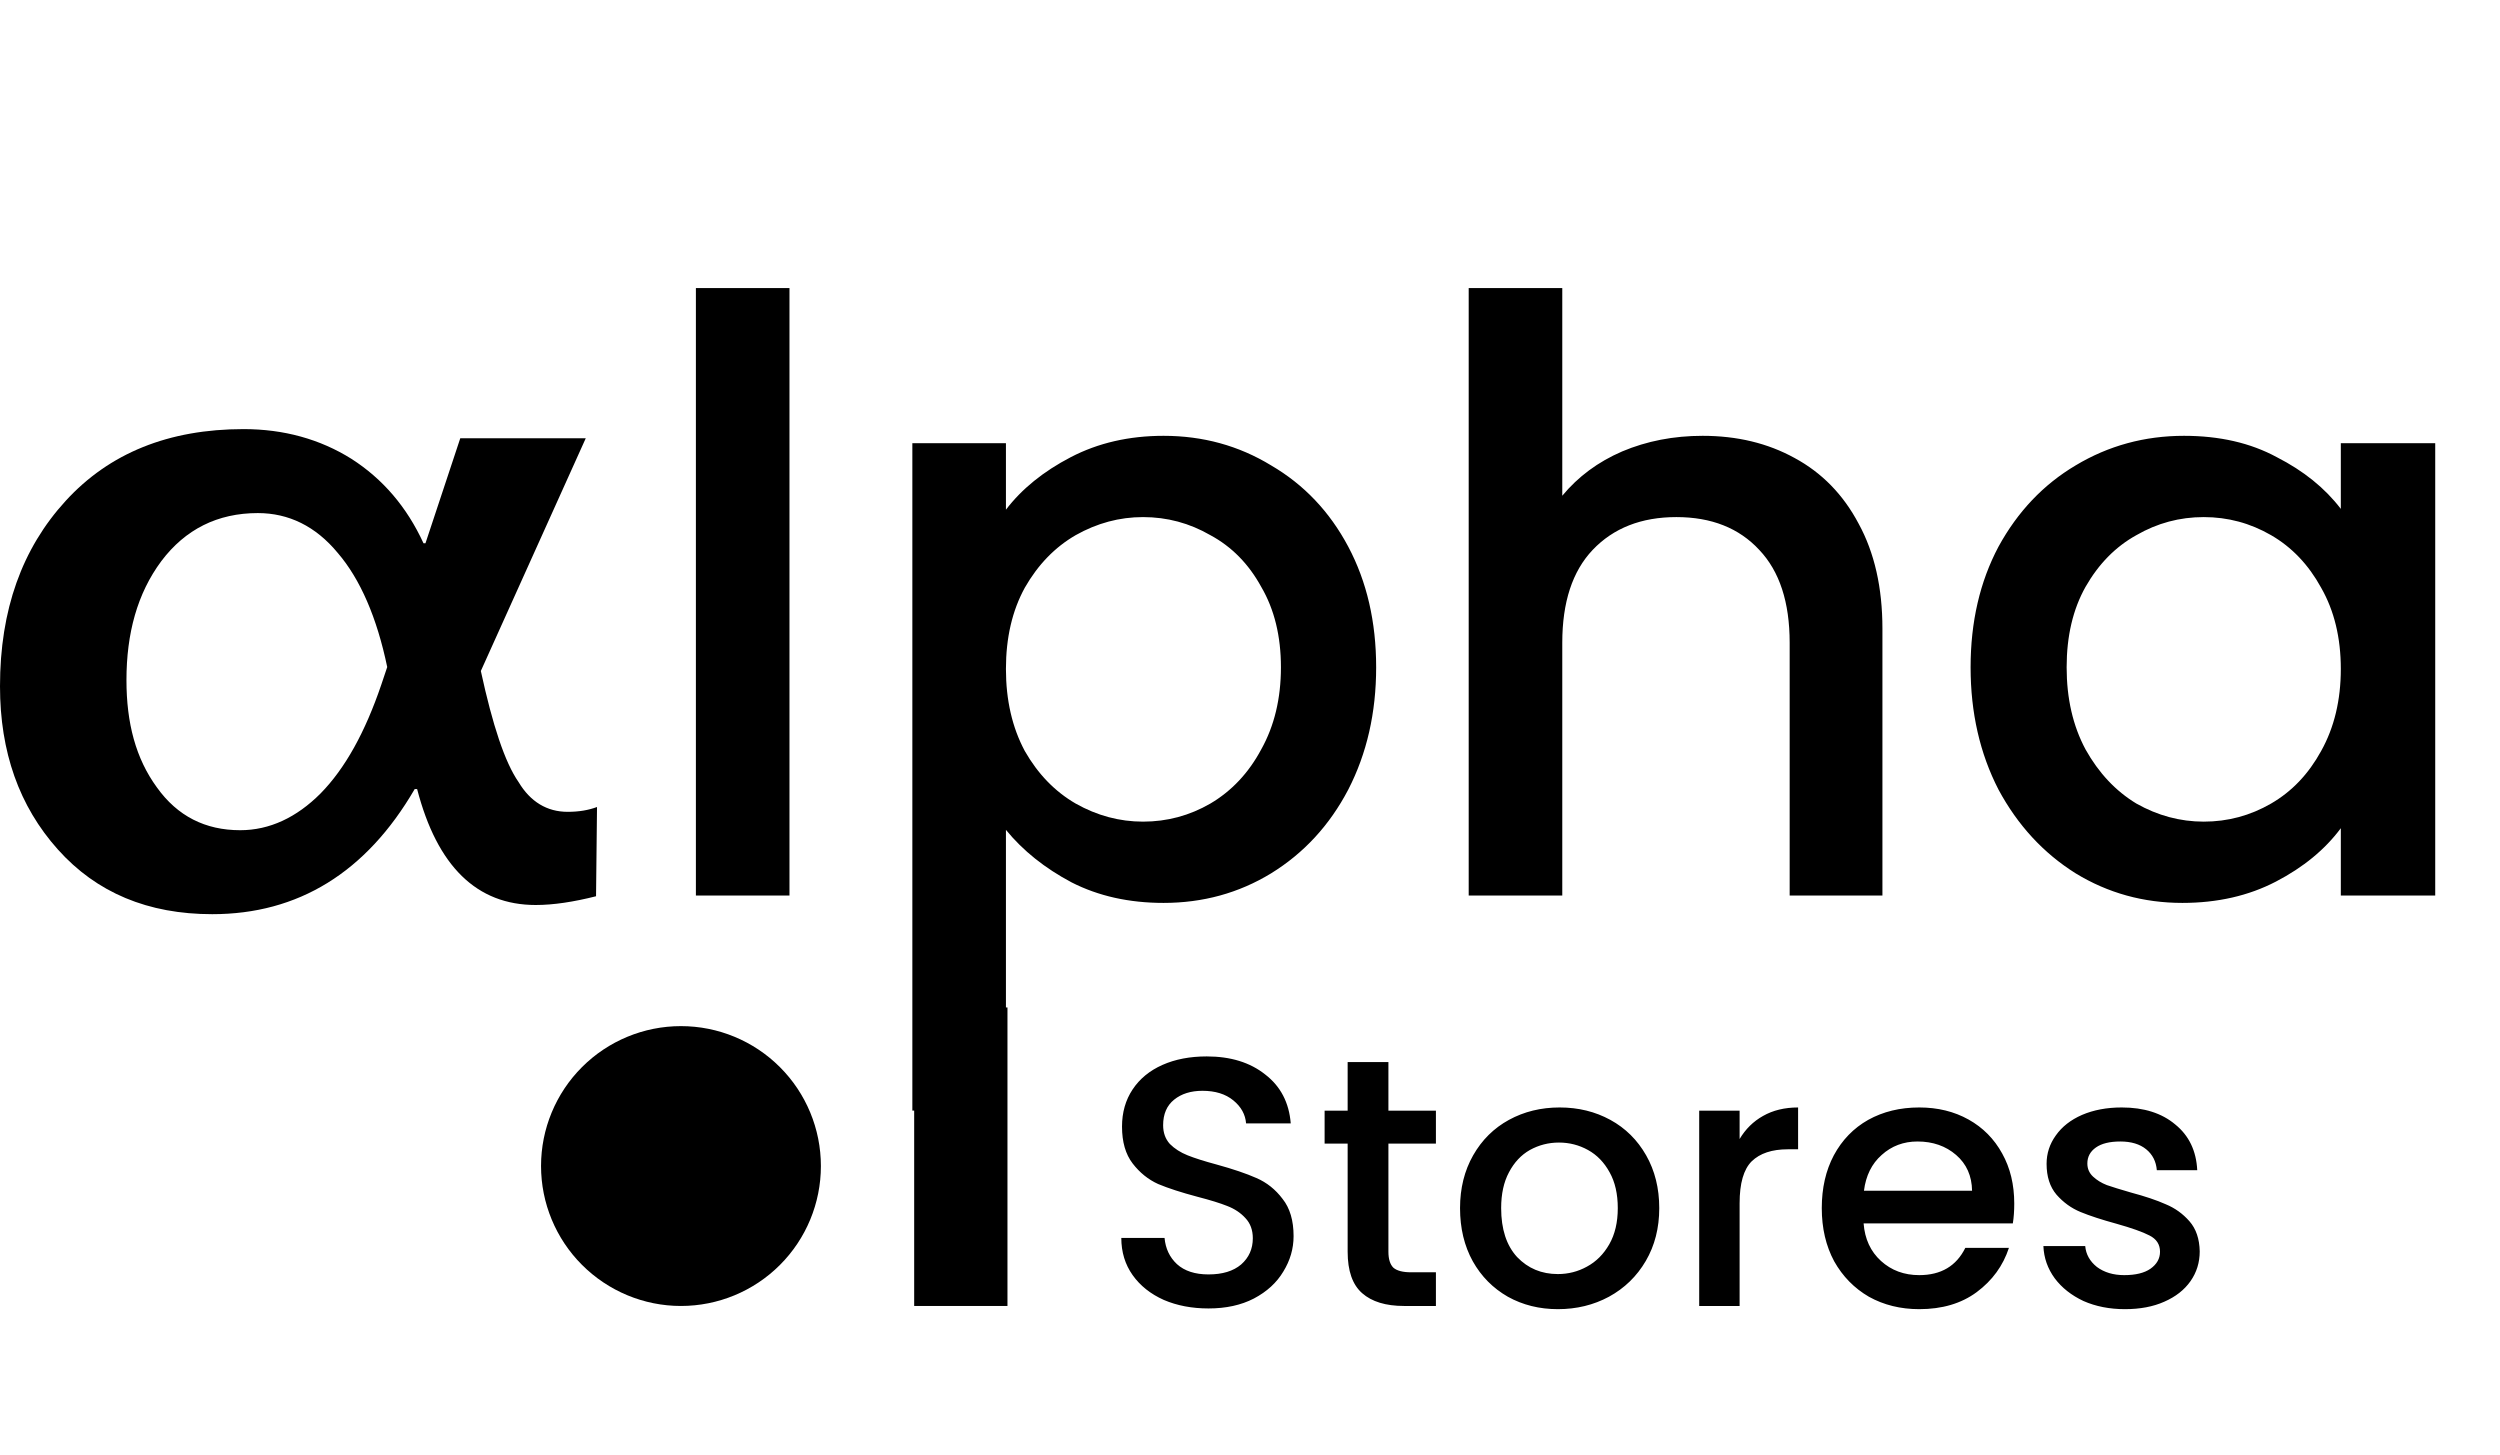<svg width="134" height="78" viewBox="0 0 134 78" fill="none" xmlns="http://www.w3.org/2000/svg">
<path d="M31.948 48.039C30.739 48.344 29.662 48.508 28.716 48.508C25.563 48.508 23.435 46.444 22.358 42.295H22.227C19.626 46.773 15.974 49 11.376 49C7.934 49 5.176 47.851 3.1 45.53C1.025 43.209 0 40.302 0 36.785C0 32.683 1.182 29.4 3.521 26.845C5.859 24.29 9.038 23 13.057 23C15.212 23 17.156 23.539 18.837 24.594C20.519 25.673 21.806 27.173 22.7 29.119H22.805L24.67 23.492H31.396L25.773 35.965C26.404 38.872 27.061 40.865 27.796 41.92C28.427 42.975 29.32 43.514 30.424 43.514C31.054 43.514 31.553 43.42 32 43.256L31.948 48.039ZM20.755 35.754C20.204 33.105 19.31 31.041 18.102 29.635C16.919 28.205 15.475 27.501 13.819 27.501C11.665 27.501 9.931 28.369 8.644 30.08C7.356 31.815 6.778 33.949 6.778 36.457C6.778 38.755 7.277 40.654 8.407 42.201C9.511 43.748 11.008 44.499 12.874 44.499C14.45 44.499 15.895 43.819 17.182 42.529C18.496 41.193 19.573 39.247 20.44 36.692L20.755 35.754Z" fill="black"/>
<path d="M36.498 70C38.488 70 40.396 69.21 41.803 67.803C43.21 66.397 44 64.489 44 62.5C44 60.511 43.21 58.603 41.803 57.197C40.396 55.79 38.488 55 36.498 55C34.51 55 32.602 55.79 31.196 57.196C29.79 58.602 29 60.509 29 62.497C29 64.485 29.79 66.392 31.196 67.798C32.602 69.204 34.51 70 36.498 70Z" fill="black"/>
<path d="M42.316 15.44V48H37.3V15.44H42.316ZM53.918 27.32C54.768 26.205 55.927 25.267 57.394 24.504C58.86 23.741 60.518 23.36 62.366 23.36C64.478 23.36 66.399 23.888 68.13 24.944C69.89 25.971 71.268 27.423 72.266 29.3C73.263 31.177 73.762 33.333 73.762 35.768C73.762 38.203 73.263 40.388 72.266 42.324C71.268 44.231 69.89 45.727 68.13 46.812C66.399 47.868 64.478 48.396 62.366 48.396C60.518 48.396 58.875 48.029 57.438 47.296C56 46.533 54.827 45.595 53.918 44.48V59.528H48.902V23.756H53.918V27.32ZM68.658 35.768C68.658 34.096 68.306 32.659 67.602 31.456C66.927 30.224 66.018 29.3 64.874 28.684C63.759 28.039 62.556 27.716 61.266 27.716C60.004 27.716 58.802 28.039 57.658 28.684C56.543 29.329 55.634 30.268 54.93 31.5C54.255 32.732 53.918 34.184 53.918 35.856C53.918 37.528 54.255 38.995 54.93 40.256C55.634 41.488 56.543 42.427 57.658 43.072C58.802 43.717 60.004 44.04 61.266 44.04C62.556 44.04 63.759 43.717 64.874 43.072C66.018 42.397 66.927 41.429 67.602 40.168C68.306 38.907 68.658 37.44 68.658 35.768ZM91.262 23.36C93.11 23.36 94.752 23.756 96.19 24.548C97.656 25.34 98.8 26.513 99.622 28.068C100.473 29.623 100.898 31.5 100.898 33.7V48H95.926V34.448C95.926 32.277 95.383 30.62 94.298 29.476C93.213 28.303 91.731 27.716 89.854 27.716C87.977 27.716 86.481 28.303 85.366 29.476C84.281 30.62 83.738 32.277 83.738 34.448V48H78.722V15.44H83.738V26.572C84.588 25.545 85.659 24.753 86.95 24.196C88.27 23.639 89.707 23.36 91.262 23.36ZM105.624 35.768C105.624 33.333 106.123 31.177 107.12 29.3C108.147 27.423 109.525 25.971 111.256 24.944C113.016 23.888 114.952 23.36 117.064 23.36C118.971 23.36 120.628 23.741 122.036 24.504C123.473 25.237 124.617 26.161 125.468 27.276V23.756H130.528V48H125.468V44.392C124.617 45.536 123.459 46.489 121.992 47.252C120.525 48.015 118.853 48.396 116.976 48.396C114.893 48.396 112.987 47.868 111.256 46.812C109.525 45.727 108.147 44.231 107.12 42.324C106.123 40.388 105.624 38.203 105.624 35.768ZM125.468 35.856C125.468 34.184 125.116 32.732 124.412 31.5C123.737 30.268 122.843 29.329 121.728 28.684C120.613 28.039 119.411 27.716 118.12 27.716C116.829 27.716 115.627 28.039 114.512 28.684C113.397 29.3 112.488 30.224 111.784 31.456C111.109 32.659 110.772 34.096 110.772 35.768C110.772 37.44 111.109 38.907 111.784 40.168C112.488 41.429 113.397 42.397 114.512 43.072C115.656 43.717 116.859 44.04 118.12 44.04C119.411 44.04 120.613 43.717 121.728 43.072C122.843 42.427 123.737 41.488 124.412 40.256C125.116 38.995 125.468 37.528 125.468 35.856Z" fill="black"/>
<path d="M64.776 70.133C63.889 70.133 63.091 69.981 62.382 69.677C61.673 69.36 61.115 68.917 60.71 68.347C60.305 67.777 60.102 67.112 60.102 66.352H62.42C62.471 66.922 62.692 67.391 63.085 67.758C63.49 68.125 64.054 68.309 64.776 68.309C65.523 68.309 66.106 68.132 66.524 67.777C66.942 67.41 67.151 66.941 67.151 66.371C67.151 65.928 67.018 65.567 66.752 65.288C66.499 65.009 66.176 64.794 65.783 64.642C65.403 64.49 64.871 64.325 64.187 64.148C63.326 63.92 62.623 63.692 62.078 63.464C61.546 63.223 61.09 62.856 60.71 62.362C60.33 61.868 60.14 61.209 60.14 60.386C60.14 59.626 60.33 58.961 60.71 58.391C61.09 57.821 61.622 57.384 62.306 57.08C62.99 56.776 63.782 56.624 64.681 56.624C65.96 56.624 67.005 56.947 67.816 57.593C68.639 58.226 69.095 59.1 69.184 60.215H66.79C66.752 59.734 66.524 59.322 66.106 58.98C65.688 58.638 65.137 58.467 64.453 58.467C63.832 58.467 63.326 58.625 62.933 58.942C62.54 59.259 62.344 59.715 62.344 60.31C62.344 60.715 62.464 61.051 62.705 61.317C62.958 61.57 63.275 61.773 63.655 61.925C64.035 62.077 64.554 62.242 65.213 62.419C66.087 62.66 66.796 62.9 67.341 63.141C67.898 63.382 68.367 63.755 68.747 64.262C69.14 64.756 69.336 65.421 69.336 66.257C69.336 66.928 69.152 67.562 68.785 68.157C68.43 68.752 67.905 69.234 67.208 69.601C66.524 69.956 65.713 70.133 64.776 70.133ZM74.419 61.298V67.093C74.419 67.486 74.507 67.771 74.685 67.948C74.875 68.113 75.192 68.195 75.635 68.195H76.965V70H75.255C74.279 70 73.532 69.772 73.013 69.316C72.493 68.86 72.234 68.119 72.234 67.093V61.298H70.999V59.531H72.234V56.928H74.419V59.531H76.965V61.298H74.419ZM83.502 70.171C82.514 70.171 81.621 69.949 80.823 69.506C80.025 69.05 79.398 68.417 78.942 67.606C78.486 66.783 78.258 65.833 78.258 64.756C78.258 63.692 78.493 62.748 78.961 61.925C79.43 61.102 80.07 60.468 80.88 60.025C81.691 59.582 82.597 59.36 83.597 59.36C84.598 59.36 85.504 59.582 86.314 60.025C87.125 60.468 87.764 61.102 88.233 61.925C88.702 62.748 88.936 63.692 88.936 64.756C88.936 65.82 88.695 66.764 88.214 67.587C87.733 68.41 87.074 69.05 86.238 69.506C85.415 69.949 84.503 70.171 83.502 70.171ZM83.502 68.29C84.059 68.29 84.579 68.157 85.06 67.891C85.554 67.625 85.953 67.226 86.257 66.694C86.561 66.162 86.713 65.516 86.713 64.756C86.713 63.996 86.567 63.356 86.276 62.837C85.985 62.305 85.599 61.906 85.117 61.64C84.636 61.374 84.117 61.241 83.559 61.241C83.002 61.241 82.483 61.374 82.001 61.64C81.532 61.906 81.159 62.305 80.88 62.837C80.602 63.356 80.462 63.996 80.462 64.756C80.462 65.883 80.747 66.757 81.317 67.378C81.9 67.986 82.628 68.29 83.502 68.29ZM93.243 61.051C93.56 60.519 93.978 60.107 94.497 59.816C95.029 59.512 95.656 59.36 96.378 59.36V61.602H95.827C94.979 61.602 94.333 61.817 93.889 62.248C93.459 62.679 93.243 63.426 93.243 64.49V70H91.077V59.531H93.243V61.051ZM107.964 64.509C107.964 64.902 107.939 65.256 107.888 65.573H99.889C99.953 66.409 100.263 67.08 100.82 67.587C101.378 68.094 102.062 68.347 102.872 68.347C104.038 68.347 104.861 67.859 105.342 66.884H107.679C107.363 67.847 106.786 68.638 105.95 69.259C105.127 69.867 104.101 70.171 102.872 70.171C101.872 70.171 100.972 69.949 100.174 69.506C99.389 69.05 98.768 68.417 98.312 67.606C97.869 66.783 97.647 65.833 97.647 64.756C97.647 63.679 97.863 62.736 98.293 61.925C98.737 61.102 99.351 60.468 100.136 60.025C100.934 59.582 101.846 59.36 102.872 59.36C103.86 59.36 104.741 59.575 105.513 60.006C106.286 60.437 106.888 61.045 107.318 61.83C107.749 62.603 107.964 63.496 107.964 64.509ZM105.703 63.825C105.691 63.027 105.406 62.387 104.848 61.906C104.291 61.425 103.601 61.184 102.777 61.184C102.03 61.184 101.39 61.425 100.858 61.906C100.326 62.375 100.01 63.014 99.908 63.825H105.703ZM113.896 70.171C113.073 70.171 112.332 70.025 111.673 69.734C111.027 69.43 110.514 69.025 110.134 68.518C109.754 67.999 109.551 67.422 109.526 66.789H111.768C111.806 67.232 112.015 67.606 112.395 67.91C112.788 68.201 113.275 68.347 113.858 68.347C114.466 68.347 114.935 68.233 115.264 68.005C115.606 67.764 115.777 67.46 115.777 67.093C115.777 66.7 115.587 66.409 115.207 66.219C114.84 66.029 114.251 65.82 113.44 65.592C112.655 65.377 112.015 65.168 111.521 64.965C111.027 64.762 110.596 64.452 110.229 64.034C109.874 63.616 109.697 63.065 109.697 62.381C109.697 61.824 109.862 61.317 110.191 60.861C110.52 60.392 110.989 60.025 111.597 59.759C112.218 59.493 112.927 59.36 113.725 59.36C114.916 59.36 115.872 59.664 116.594 60.272C117.329 60.867 117.721 61.684 117.772 62.723H115.606C115.568 62.254 115.378 61.881 115.036 61.602C114.694 61.323 114.232 61.184 113.649 61.184C113.079 61.184 112.642 61.292 112.338 61.507C112.034 61.722 111.882 62.007 111.882 62.362C111.882 62.641 111.983 62.875 112.186 63.065C112.389 63.255 112.636 63.407 112.927 63.521C113.218 63.622 113.649 63.755 114.219 63.92C114.979 64.123 115.6 64.332 116.081 64.547C116.575 64.75 116.999 65.054 117.354 65.459C117.709 65.864 117.892 66.403 117.905 67.074C117.905 67.669 117.74 68.201 117.411 68.67C117.082 69.139 116.613 69.506 116.005 69.772C115.41 70.038 114.707 70.171 113.896 70.171Z" fill="black"/>
<rect x="49" y="54" width="5" height="16" fill="black"/>
</svg>
